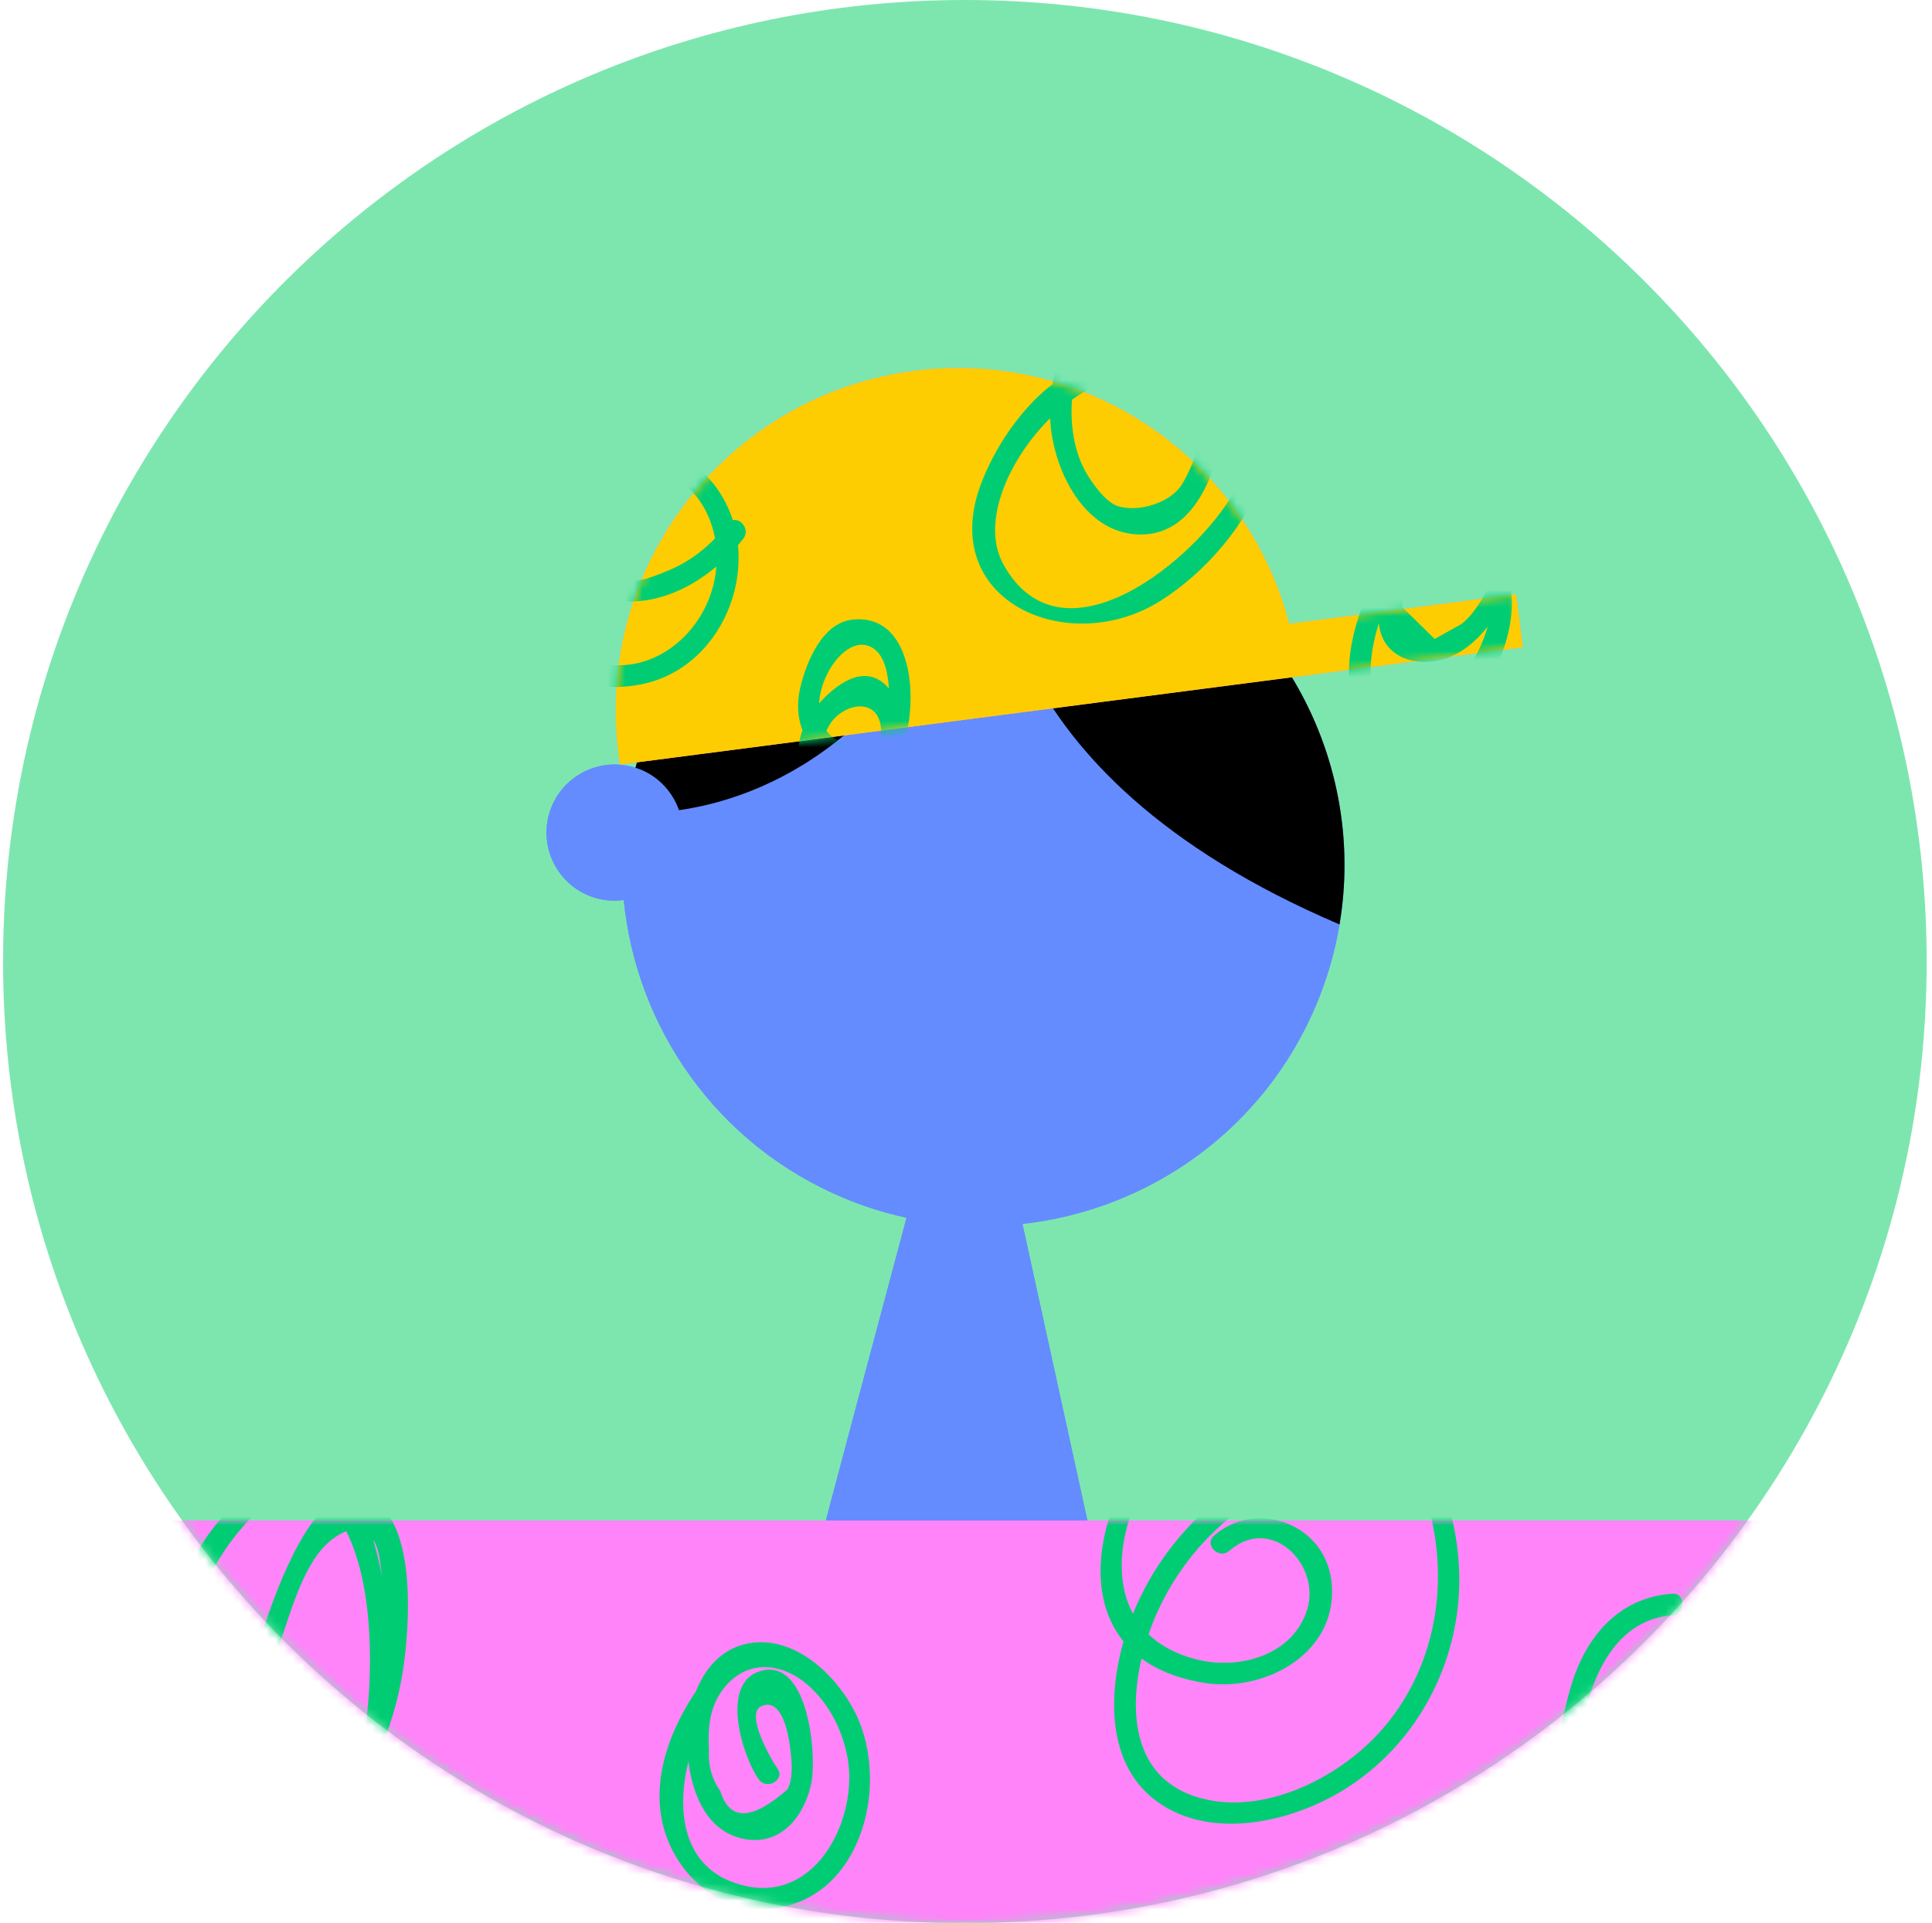 <svg width="221" height="220" viewBox="0 0 221 220" fill="none" xmlns="http://www.w3.org/2000/svg">
<path d="M110.37 220.04C171.132 220.04 220.39 170.782 220.39 110.02C220.39 49.258 171.132 0 110.37 0C49.608 0 0.35 49.258 0.35 110.02C0.35 170.782 49.608 220.04 110.37 220.04Z" fill="#7DE6AF"/>
<mask id="mask0" mask-type="alpha" maskUnits="userSpaceOnUse" x="0" y="0" width="221" height="221">
<path d="M110.37 220.04C171.132 220.04 220.39 170.782 220.39 110.02C220.39 49.258 171.132 0 110.37 0C49.607 0 0.35 49.258 0.35 110.02C0.35 170.782 49.607 220.04 110.37 220.04Z" fill="#7DE6AF"/>
</mask>
<g mask="url(#mask0)">
<path d="M84.23 103.52L81.53 105.25L79.68 102.82L83.3 96.94L84.23 103.52Z" fill="black"/>
<path d="M63.11 92.27C64.68 88.5 68.87 86.62 72.69 87.85C73.14 86.25 73.68 84.66 74.33 83.09C83.1 62.03 107.29 52.06 128.35 60.83C149.41 69.6 159.38 93.79 150.61 114.85C144.62 129.24 131.43 138.44 116.96 140.04L124.66 175.21C124.66 175.21 94.14 175.49 94.08 175.49C94.04 175.49 100.21 152.39 103.7 139.33C101.31 138.81 98.93 138.08 96.59 137.1C82.04 131.04 72.8 117.63 71.35 102.98C70.02 103.16 68.63 103.01 67.31 102.46C63.34 100.8 61.46 96.24 63.11 92.27Z" fill="#648CFF"/>
<path d="M63.11 92.27C64.68 88.5 68.87 86.62 72.69 87.85C73.14 86.25 73.68 84.66 74.33 83.09C83.1 62.03 107.29 52.06 128.35 60.83C149.41 69.6 159.38 93.79 150.61 114.85C144.62 129.24 131.43 138.44 116.96 140.04L124.66 175.21C124.66 175.21 94.14 175.49 94.08 175.49C94.04 175.49 100.21 152.39 103.7 139.33C101.31 138.81 98.93 138.08 96.59 137.1C82.04 131.04 72.8 117.63 71.35 102.98C70.02 103.16 68.63 103.01 67.31 102.46C63.34 100.8 61.46 96.24 63.11 92.27Z" fill="#648CFF"/>
<path d="M72.689 87.84C72.9 87.91 73.099 87.98 73.309 88.06C75.439 88.95 76.959 90.68 77.669 92.7C86.909 91.38 103.979 85.09 113.729 57.67C113.769 57.67 113.819 57.67 113.859 57.67C113.359 61.91 112.049 88.2 153.219 105.77C153.229 105.77 153.229 105.77 153.229 105.77C156.349 87.24 146.439 68.35 128.359 60.82C107.299 52.05 83.109 62.01 74.339 83.08C73.679 84.66 73.139 86.25 72.689 87.84Z" fill="black"/>
<path d="M174.199 74.06L173.419 68L147.469 71.37C142.579 52.55 124.329 39.87 104.539 42.44C83.099 45.23 67.979 64.87 70.759 86.31L70.879 87.23H70.899L70.909 87.48L174.199 74.06Z" fill="#FF84F9"/>
<path d="M199.11 266.34H12.18C-13.33 266.34 -34 245.67 -34 220.16C-34 194.66 -13.33 173.98 12.18 173.98H199.11C224.61 173.98 245.29 194.65 245.29 220.16C245.28 245.67 224.61 266.34 199.11 266.34Z" fill="#FF84F9"/>
<mask id="mask1" mask-type="alpha" maskUnits="userSpaceOnUse" x="-34" y="173" width="280" height="94">
<path d="M199.11 266.34H12.18C-13.33 266.34 -34 245.67 -34 220.16C-34 194.66 -13.33 173.98 12.18 173.98H199.11C224.61 173.98 245.29 194.65 245.29 220.16C245.28 245.67 224.61 266.34 199.11 266.34Z" fill="#FF84F9"/>
</mask>
<g mask="url(#mask1)">
<path d="M20.47 203.48C20.48 196.52 20.43 189.28 22.9 182.67C24.91 177.3 33.07 165.32 38.64 173.55C42.17 178.76 42.57 187.35 42.22 193.36C41.85 199.61 40.26 207.68 36.59 212.92C36.34 213.36 36.08 213.79 35.83 214.23C32.27 216.62 30.26 216.45 29.81 213.73C28.75 212.17 28.93 209.74 28.83 207.9C28.62 204.02 29 200.11 29.73 196.31C30.27 193.5 31.06 190.72 32.01 188.01C33.17 184.69 34.46 179.97 36.8 177.27C38.31 175.53 41.27 173.6 42.87 176.49C43.43 177.5 43.5 179.03 43.68 180.18C44.2 183.51 44.18 186.89 43.73 190.22C42.79 197.04 39.93 203.27 35.46 208.49C34.43 209.69 36.17 211.44 37.2 210.23C41.98 204.64 45.11 198.02 46.16 190.71C46.83 186.02 47.49 175.93 43.54 172.31C34.36 163.9 26.98 196.56 26.55 201.05C26.11 205.55 25.17 215.79 30.19 218.55C35.81 221.63 39.41 213.22 40.96 209.47C44.12 201.87 45.41 193.46 44.45 185.27C43.9 180.57 42.29 170.32 37.38 167.91C32.2 165.37 25.61 172.75 23.19 176.54C18.11 184.51 18.02 194.33 18 203.46C18.01 205.07 20.47 205.07 20.47 203.48Z" fill="#00CD73"/>
<path d="M79.339 193.91C76.099 198.92 74.029 205.27 76.599 211.04C78.449 215.19 82.429 218.47 87.119 218.43C98.289 218.33 102.069 204.41 97.819 195.94C95.719 191.74 91.069 187.25 85.949 187.98C80.919 188.69 78.749 193.99 78.609 198.49C78.469 203.19 79.959 209.8 85.609 210.49C89.619 210.98 92.119 207.51 92.819 203.97C93.439 200.86 92.499 189.8 87.129 191.16C82.209 192.41 84.959 201.06 86.799 203.6C87.719 204.87 89.859 203.64 88.929 202.35C88.219 201.37 85.209 196.08 87.069 195.23C89.429 194.15 90.169 198.42 90.329 199.59C90.539 201.14 90.829 203.24 90.089 204.73C86.019 208.31 83.459 208.38 82.399 204.94C81.419 203.54 80.989 201.96 81.099 200.21C80.979 197.93 81.109 195.69 82.399 193.73C84.859 189.98 88.979 189.94 92.239 192.66C94.789 194.8 96.389 197.95 96.959 201.19C98.149 207.87 93.589 217.56 85.379 215.81C75.369 213.67 77.469 201.34 81.469 195.16C82.329 193.82 80.199 192.58 79.339 193.91Z" fill="#00CD73"/>
<path d="M145.78 167.41C138.35 171.1 132.46 177.28 129.44 185.05C126.86 191.7 125.8 201.44 132.42 206.18C138.47 210.51 147.31 208.57 153.25 205.07C160.61 200.73 165.45 193.17 166.65 184.75C168.85 169.32 157.78 150.54 140.19 157.98C126.44 163.8 117.52 189.36 137.79 192.56C144.92 193.68 153.32 188.93 152.29 180.81C151.47 174.35 143.73 171.49 138.88 175.7C137.68 176.74 139.43 178.48 140.62 177.44C145.43 173.26 151.1 179.04 149.53 184.15C147.9 189.42 141.76 191.1 136.88 189.87C125.87 187.09 126.85 175.43 132.12 167.82C136.46 161.55 144.06 157.42 151.76 159.39C160.29 161.56 163.98 170.68 164.44 178.71C164.87 186.27 162.31 193.81 156.88 199.17C151.99 203.99 143.85 207.78 136.9 205.61C127.64 202.72 129.26 191.4 132.37 184.5C135.36 177.86 140.53 172.75 147.03 169.53C148.45 168.83 147.2 166.7 145.78 167.41Z" fill="#00CD73"/>
<path d="M191.28 182.35C184.95 182.81 181.18 187.54 179.57 193.4C178.17 198.49 176.78 205.7 180.33 210.22C186.03 217.46 205.65 216.64 202.71 204.35C202.34 202.81 199.96 203.46 200.33 205.01C202.68 214.83 181.23 214.88 180.67 203.63C180.32 196.64 182.77 185.45 191.28 184.83C192.85 184.7 192.86 182.24 191.28 182.35Z" fill="#00CD73"/>
</g>
</g>
<path d="M174.2 74.06L173.42 68L147.47 71.37C142.58 52.55 124.33 39.87 104.54 42.44C83.1 45.23 67.98 64.87 70.76 86.31L70.88 87.23H70.9L70.91 87.48L174.2 74.06Z" fill="#FDCD01"/>
<mask id="mask2" mask-type="alpha" maskUnits="userSpaceOnUse" x="70" y="42" width="105" height="46">
<path d="M174.2 74.06L173.42 68L147.47 71.37C142.58 52.55 124.33 39.87 104.54 42.44C83.1 45.23 67.98 64.87 70.76 86.31L70.88 87.23H70.9L70.91 87.48L174.2 74.06Z" fill="#FDCD01"/>
</mask>
<g mask="url(#mask2)">
<path d="M57.121 59.62C57.341 69.12 61.671 80.69 73.441 78.28C83.191 76.28 87.741 63.67 81.891 55.72C76.001 47.72 65.431 52.53 64.811 61.79C64.521 66.05 67.441 68.63 71.541 68.81C76.871 69.04 81.851 65.67 85.011 61.66C85.991 60.43 84.251 58.67 83.271 59.92C81.401 62.28 79.251 64.11 76.461 65.27C75.251 65.77 72.911 66.81 71.541 66.34C70.211 64.39 68.881 62.45 67.551 60.5C67.831 59.76 68.111 59.01 68.391 58.27C71.021 53.37 77.001 52.65 80.191 57.53C81.871 60.1 82.321 63.3 81.751 66.28C80.451 73.03 73.591 78.27 66.741 75.24C60.691 72.56 59.731 65.51 59.591 59.62C59.551 58.03 57.081 58.02 57.121 59.62Z" fill="#00CD73"/>
<path d="M136.34 45.95C134.08 41.28 128.59 39.95 123.96 41.86C118.66 44.04 114.35 49.9 112.32 55.09C106.97 68.74 122.17 75.38 132.71 68.77C143.07 62.27 151.64 46.71 142.47 35.83C139.04 31.76 133.07 29.18 127.94 31.65C122.8 34.13 120.25 41.51 120.11 46.84C119.95 52.81 123.74 61.47 130.86 61.15C137.44 60.85 139.64 52.27 140.31 47.04C140.51 45.47 138.04 45.48 137.84 47.04C137.47 49.92 136.73 52.91 135.21 55.41C133.93 57.52 130.27 58.65 127.89 57.92C126.45 57.48 124.85 55.17 124.16 53.94C121.21 48.59 122.51 39.8 126.91 35.45C131.94 30.47 139.17 34.52 142.09 39.61C145.1 44.84 143.98 51.17 141.2 56.22C136.98 63.86 121.49 76.77 114.77 64.56C109.43 54.85 128.35 35.07 134.22 47.2C134.9 48.63 137.03 47.38 136.34 45.95Z" fill="#00CD73"/>
<path d="M96.371 84.96C90.221 82.64 96.02 71.26 100.031 74.28C102.371 76.04 101.811 82.38 101.051 84.68C100.391 86.69 98.88 88.57 96.591 88.58C93.27 88.6 93.621 84.48 95.191 82.5C96.881 80.37 100.471 79.9 100.781 83.33C100.961 85.32 100.351 87.13 99.351 88.81C98.531 90.18 100.671 91.42 101.481 90.06C103.391 86.86 104.321 81.87 101.651 78.74C98.99 75.63 95.49 78.37 93.451 80.76C91.341 83.23 90.191 87.29 92.93 89.78C95.171 91.82 98.831 91.2 100.971 89.36C105.421 85.54 106.031 69.92 97.481 70.9C94.04 71.29 92.231 75.77 91.54 78.69C90.68 82.37 92.07 85.97 95.701 87.33C97.201 87.9 97.841 85.52 96.371 84.96Z" fill="#00CD73"/>
<path d="M159.28 61.89C156.75 66.78 154.07 72.1 154.32 77.77C154.47 81.02 155.6 85.07 159.44 85.4C167.79 86.12 175.47 72.13 172.16 65.15C170.71 62.1 167.29 59.96 163.91 61.08C160.4 62.23 158.21 66.56 157.77 70C157.33 73.46 159.6 75.78 163.09 75.73C168 75.66 170.92 71.07 173.05 67.3C173.83 65.91 171.7 64.67 170.92 66.05C169.9 67.87 168.84 70.11 167.16 71.41C166.14 71.98 165.13 72.54 164.11 73.11C162.87 71.9 161.64 70.69 160.4 69.47C160.28 68.77 161.18 67.13 161.5 66.58C161.99 65.73 162.99 64.07 163.91 63.77C165.49 63.99 167.08 64.22 168.66 64.44C169.18 65.26 169.7 66.08 170.23 66.9C171.22 69.77 169.84 73.29 168.44 75.74C167.43 77.52 166.14 79.25 164.59 80.6C162.58 82.35 162.53 82.36 159.73 81.27C156.86 80.16 156.81 79.89 156.78 77.04C156.74 72.08 159.19 67.41 161.4 63.12C162.14 61.73 160.01 60.48 159.28 61.89Z" fill="#00CD73"/>
</g>
</svg>

